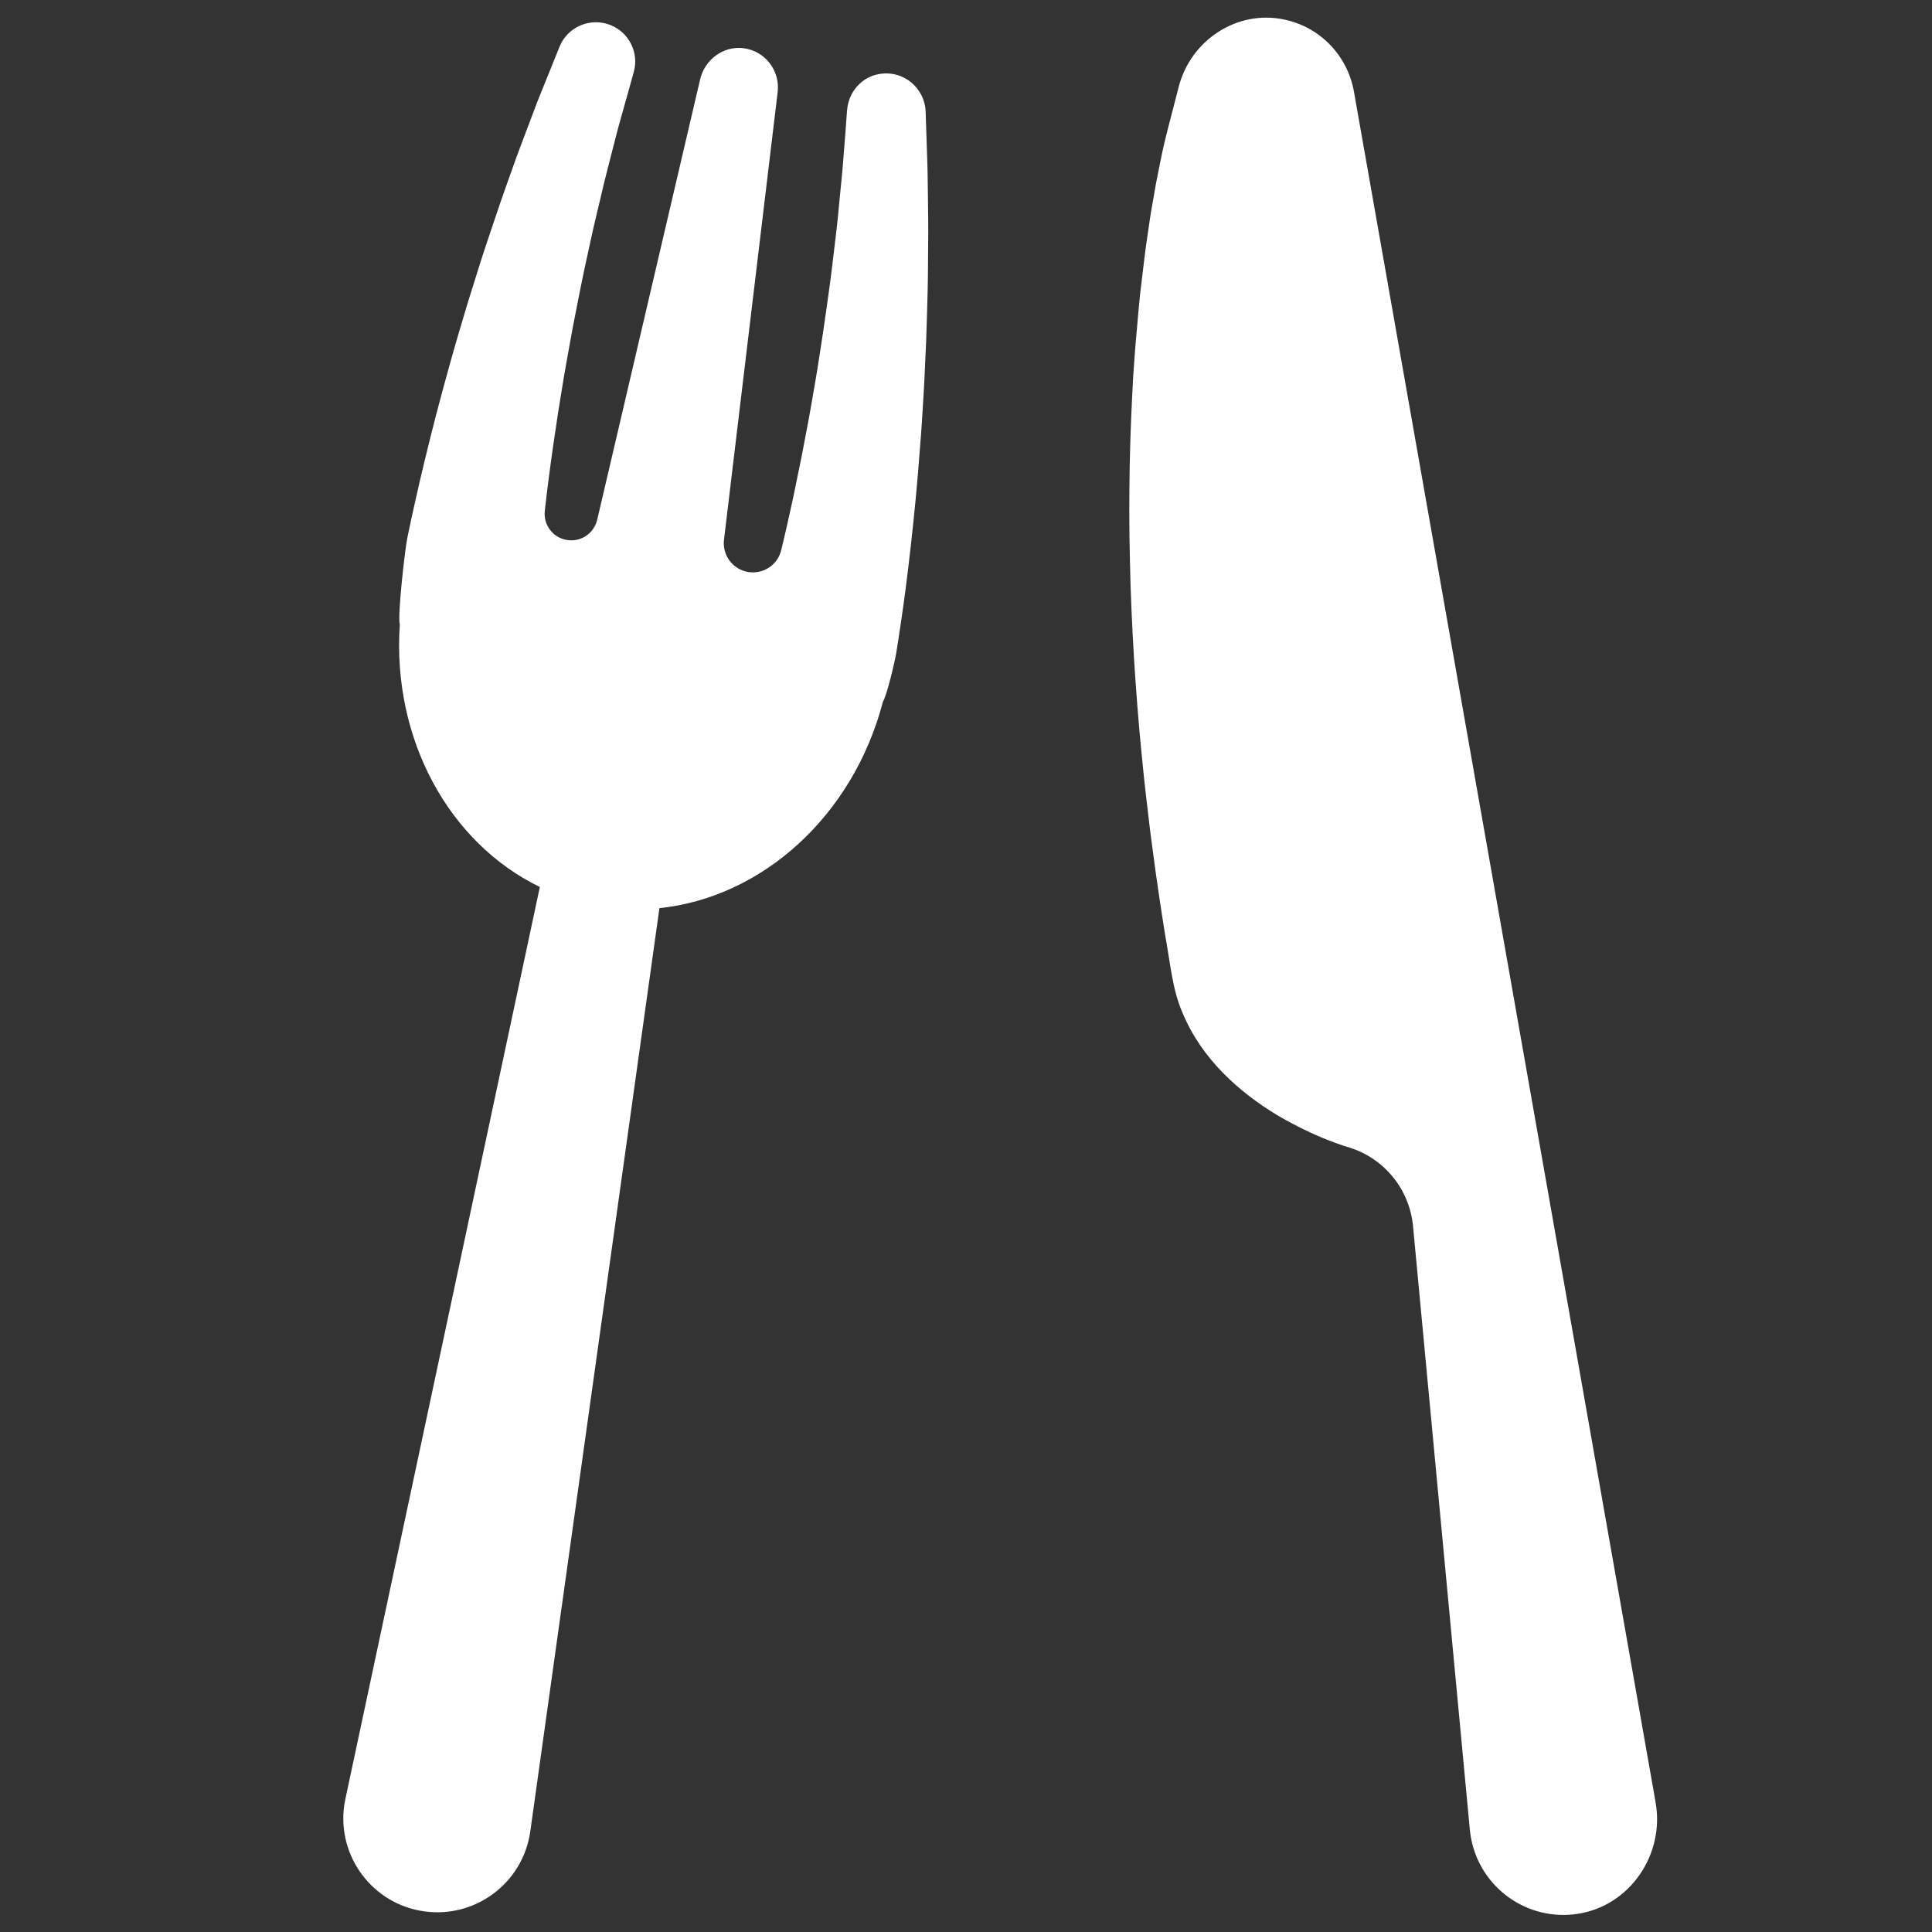 <svg width="19" height="19" viewBox="0 0 19 19" fill="none" xmlns="http://www.w3.org/2000/svg">
<rect x="0" y="0" width="19" height="19" fill="#333333" stroke="none"/>
<path d="M15.518 18.821C15.022 18.899 14.553 18.565 14.465 18.068C14.461 18.044 14.457 18.019 14.455 17.994L13.896 12.056C13.879 11.881 13.811 11.714 13.7 11.577C13.589 11.44 13.441 11.339 13.272 11.286L13.211 11.267L13.142 11.243C13.114 11.233 13.086 11.221 13.052 11.209C12.918 11.156 12.745 11.075 12.559 10.966C12.377 10.856 12.189 10.717 12.024 10.548C11.86 10.38 11.72 10.181 11.627 9.955C11.529 9.729 11.509 9.469 11.459 9.199C11.416 8.928 11.372 8.641 11.334 8.344C11.313 8.196 11.296 8.044 11.278 7.891C11.259 7.738 11.244 7.582 11.228 7.425C11.197 7.112 11.172 6.791 11.152 6.471C11.133 6.15 11.118 5.828 11.112 5.51C11.104 5.192 11.105 4.878 11.11 4.573C11.116 4.268 11.129 3.971 11.145 3.69C11.155 3.549 11.164 3.412 11.177 3.278C11.189 3.145 11.199 3.016 11.212 2.893L11.255 2.536C11.268 2.423 11.286 2.314 11.3 2.213C11.314 2.112 11.331 2.016 11.347 1.928L11.369 1.801L11.392 1.685C11.414 1.571 11.438 1.456 11.466 1.343L11.497 1.221L11.592 0.854C11.71 0.393 12.169 0.092 12.634 0.193C12.997 0.271 13.255 0.561 13.315 0.9L14.787 9.245L16.273 17.674L16.282 17.727C16.372 18.237 16.031 18.741 15.518 18.821ZM9.126 1.964C9.123 1.833 9.124 1.714 9.12 1.608C9.114 1.437 9.109 1.267 9.103 1.096C9.094 0.868 8.885 0.681 8.636 0.73C8.467 0.763 8.344 0.91 8.331 1.082L8.33 1.088L8.313 1.319L8.292 1.584C8.285 1.686 8.272 1.802 8.26 1.927C8.248 2.053 8.236 2.189 8.218 2.332C8.2 2.476 8.184 2.627 8.163 2.783C8.141 2.939 8.12 3.1 8.095 3.264C8.069 3.427 8.046 3.593 8.017 3.758C7.988 3.923 7.961 4.089 7.929 4.25L7.883 4.491L7.835 4.725C7.805 4.879 7.771 5.026 7.74 5.166C7.727 5.225 7.705 5.318 7.683 5.409C7.666 5.48 7.623 5.542 7.562 5.582C7.501 5.622 7.427 5.637 7.355 5.625C7.283 5.612 7.218 5.572 7.174 5.513C7.131 5.454 7.111 5.381 7.12 5.308L7.648 0.904C7.672 0.698 7.528 0.501 7.311 0.474C7.113 0.449 6.93 0.587 6.885 0.782L5.873 5.112C5.857 5.177 5.818 5.234 5.762 5.271C5.707 5.307 5.639 5.322 5.573 5.31C5.507 5.299 5.448 5.263 5.408 5.209C5.368 5.156 5.35 5.089 5.358 5.023C5.369 4.923 5.382 4.817 5.39 4.752C5.409 4.61 5.428 4.459 5.452 4.304L5.487 4.068L5.526 3.827C5.551 3.664 5.583 3.499 5.612 3.334C5.641 3.169 5.676 3.005 5.707 2.843C5.739 2.68 5.775 2.522 5.808 2.368C5.841 2.214 5.878 2.066 5.911 1.925C5.943 1.784 5.978 1.653 6.009 1.53C6.041 1.408 6.068 1.295 6.096 1.197L6.168 0.941L6.23 0.718L6.233 0.707C6.285 0.521 6.189 0.321 6.005 0.247C5.807 0.167 5.581 0.263 5.502 0.461L5.413 0.682L5.31 0.937C5.27 1.035 5.23 1.147 5.183 1.269C5.138 1.391 5.086 1.522 5.037 1.663C4.988 1.804 4.933 1.952 4.882 2.107C4.83 2.262 4.775 2.421 4.723 2.585C4.673 2.748 4.618 2.914 4.569 3.081C4.52 3.248 4.469 3.415 4.424 3.581L4.356 3.827L4.292 4.068C4.25 4.227 4.213 4.381 4.177 4.527C4.142 4.674 4.109 4.812 4.081 4.941C4.054 5.058 4.029 5.176 4.005 5.294C3.983 5.399 3.907 6.063 3.932 6.141C3.855 7.266 4.414 8.289 5.309 8.723L3.397 17.69C3.392 17.711 3.389 17.733 3.385 17.755C3.315 18.26 3.667 18.727 4.172 18.797C4.677 18.868 5.144 18.516 5.215 18.011L6.485 8.931C7.497 8.826 8.39 8.023 8.683 6.901C8.724 6.833 8.8 6.504 8.813 6.427C8.825 6.35 8.841 6.256 8.856 6.149C8.872 6.043 8.889 5.923 8.906 5.792C8.923 5.661 8.94 5.52 8.957 5.37C8.973 5.22 8.991 5.063 9.006 4.899L9.028 4.651L9.048 4.396C9.063 4.225 9.072 4.051 9.083 3.877C9.094 3.703 9.099 3.529 9.108 3.358C9.115 3.186 9.118 3.018 9.123 2.855C9.127 2.692 9.126 2.534 9.128 2.385C9.13 2.235 9.127 2.094 9.126 1.964Z" fill="white"/>
</svg>
